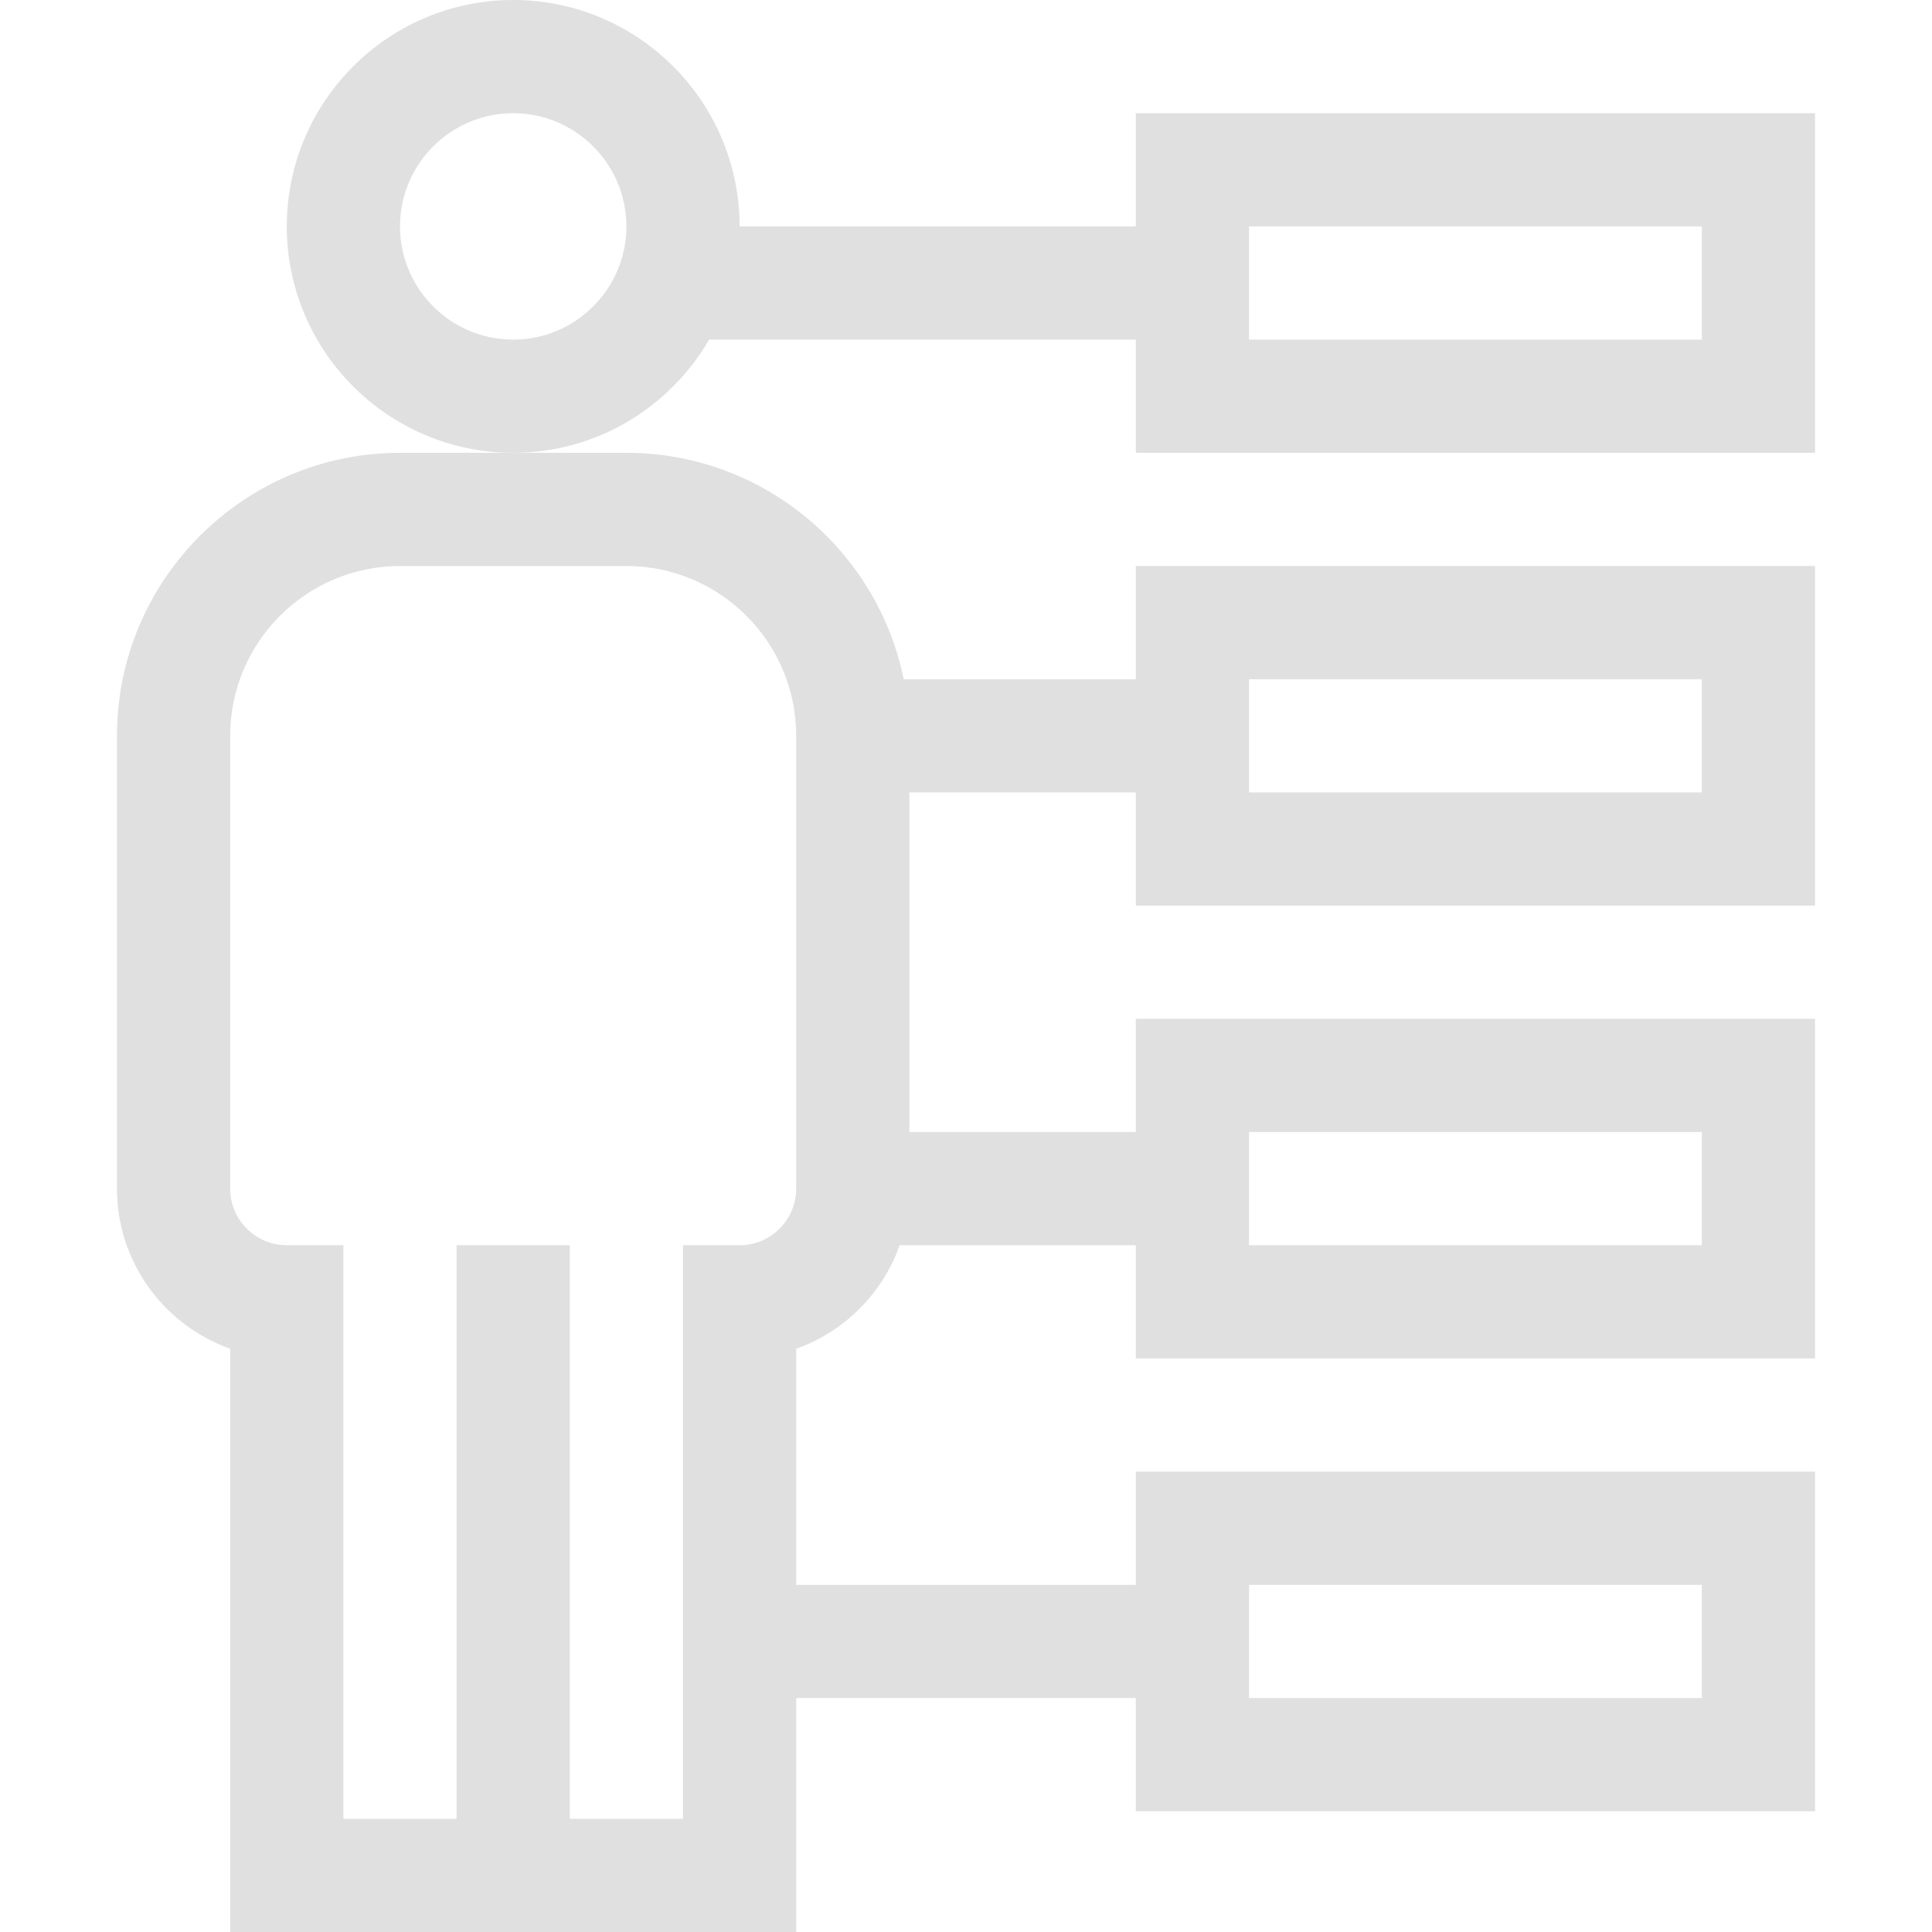 <?xml version="1.0" encoding="iso-8859-1"?>
<!-- Generator: Adobe Illustrator 19.0.0, SVG Export Plug-In . SVG Version: 6.00 Build 0)  -->
<svg xmlns="http://www.w3.org/2000/svg" xmlns:xlink="http://www.w3.org/1999/xlink" version="1.1" id="Capa_1" x="0px" y="0px" viewBox="0 0 512 512" style="enable-background:new 0 0 512 512;" xml:space="preserve" width="512px" height="512px">
<g>
	<g>
		<path d="M301,30v30H196c0-33.084-26.916-60-60-60S76,26.916,76,60s26.916,60,60,60c22.159,0,41.537-12.084,51.928-30H301v30h180    V30H301z M136,90c-16.542,0-30-13.458-30-30s13.458-30,30-30s30,13.458,30,30S152.542,90,136,90z M451,90H331V60h120V90z" fill="#e0e0e0"/>
	</g>
</g>
<g>
	<g>
		<path d="M481,240v-90H301v30h-61.509c-6.968-34.192-37.271-60-73.491-60h-30h-30c-41.355,0-75,33.645-75,75v120    c0,19.556,12.539,36.239,30,42.43V512c21.888,0,130.458,0,150,0v-62h90v30h180v-90H301v30h-90v-62.57    c12.766-4.526,22.894-14.664,27.421-27.43H301v30h180v-90H301v30h-60c0-10.534,0-75.727,0-90h60v30H481z M331,180h120v30H331V180z     M331,420h120v30H331V420z M211,315c0,8.271-6.729,15-15,15h-15v152h-30V330h-30v152H91V330H76c-8.271,0-15-6.729-15-15V195    c0-24.813,20.187-45,45-45h60c24.813,0,45,20.187,45,45C211,216.765,211,276.849,211,315z M331,300h120v30H331V300z" fill="#e0e0e0"/>
	</g>
</g>
<g>
</g>
<g>
</g>
<g>
</g>
<g>
</g>
<g>
</g>
<g>
</g>
<g>
</g>
<g>
</g>
<g>
</g>
<g>
</g>
<g>
</g>
<g>
</g>
<g>
</g>
<g>
</g>
<g>
</g>
</svg>
